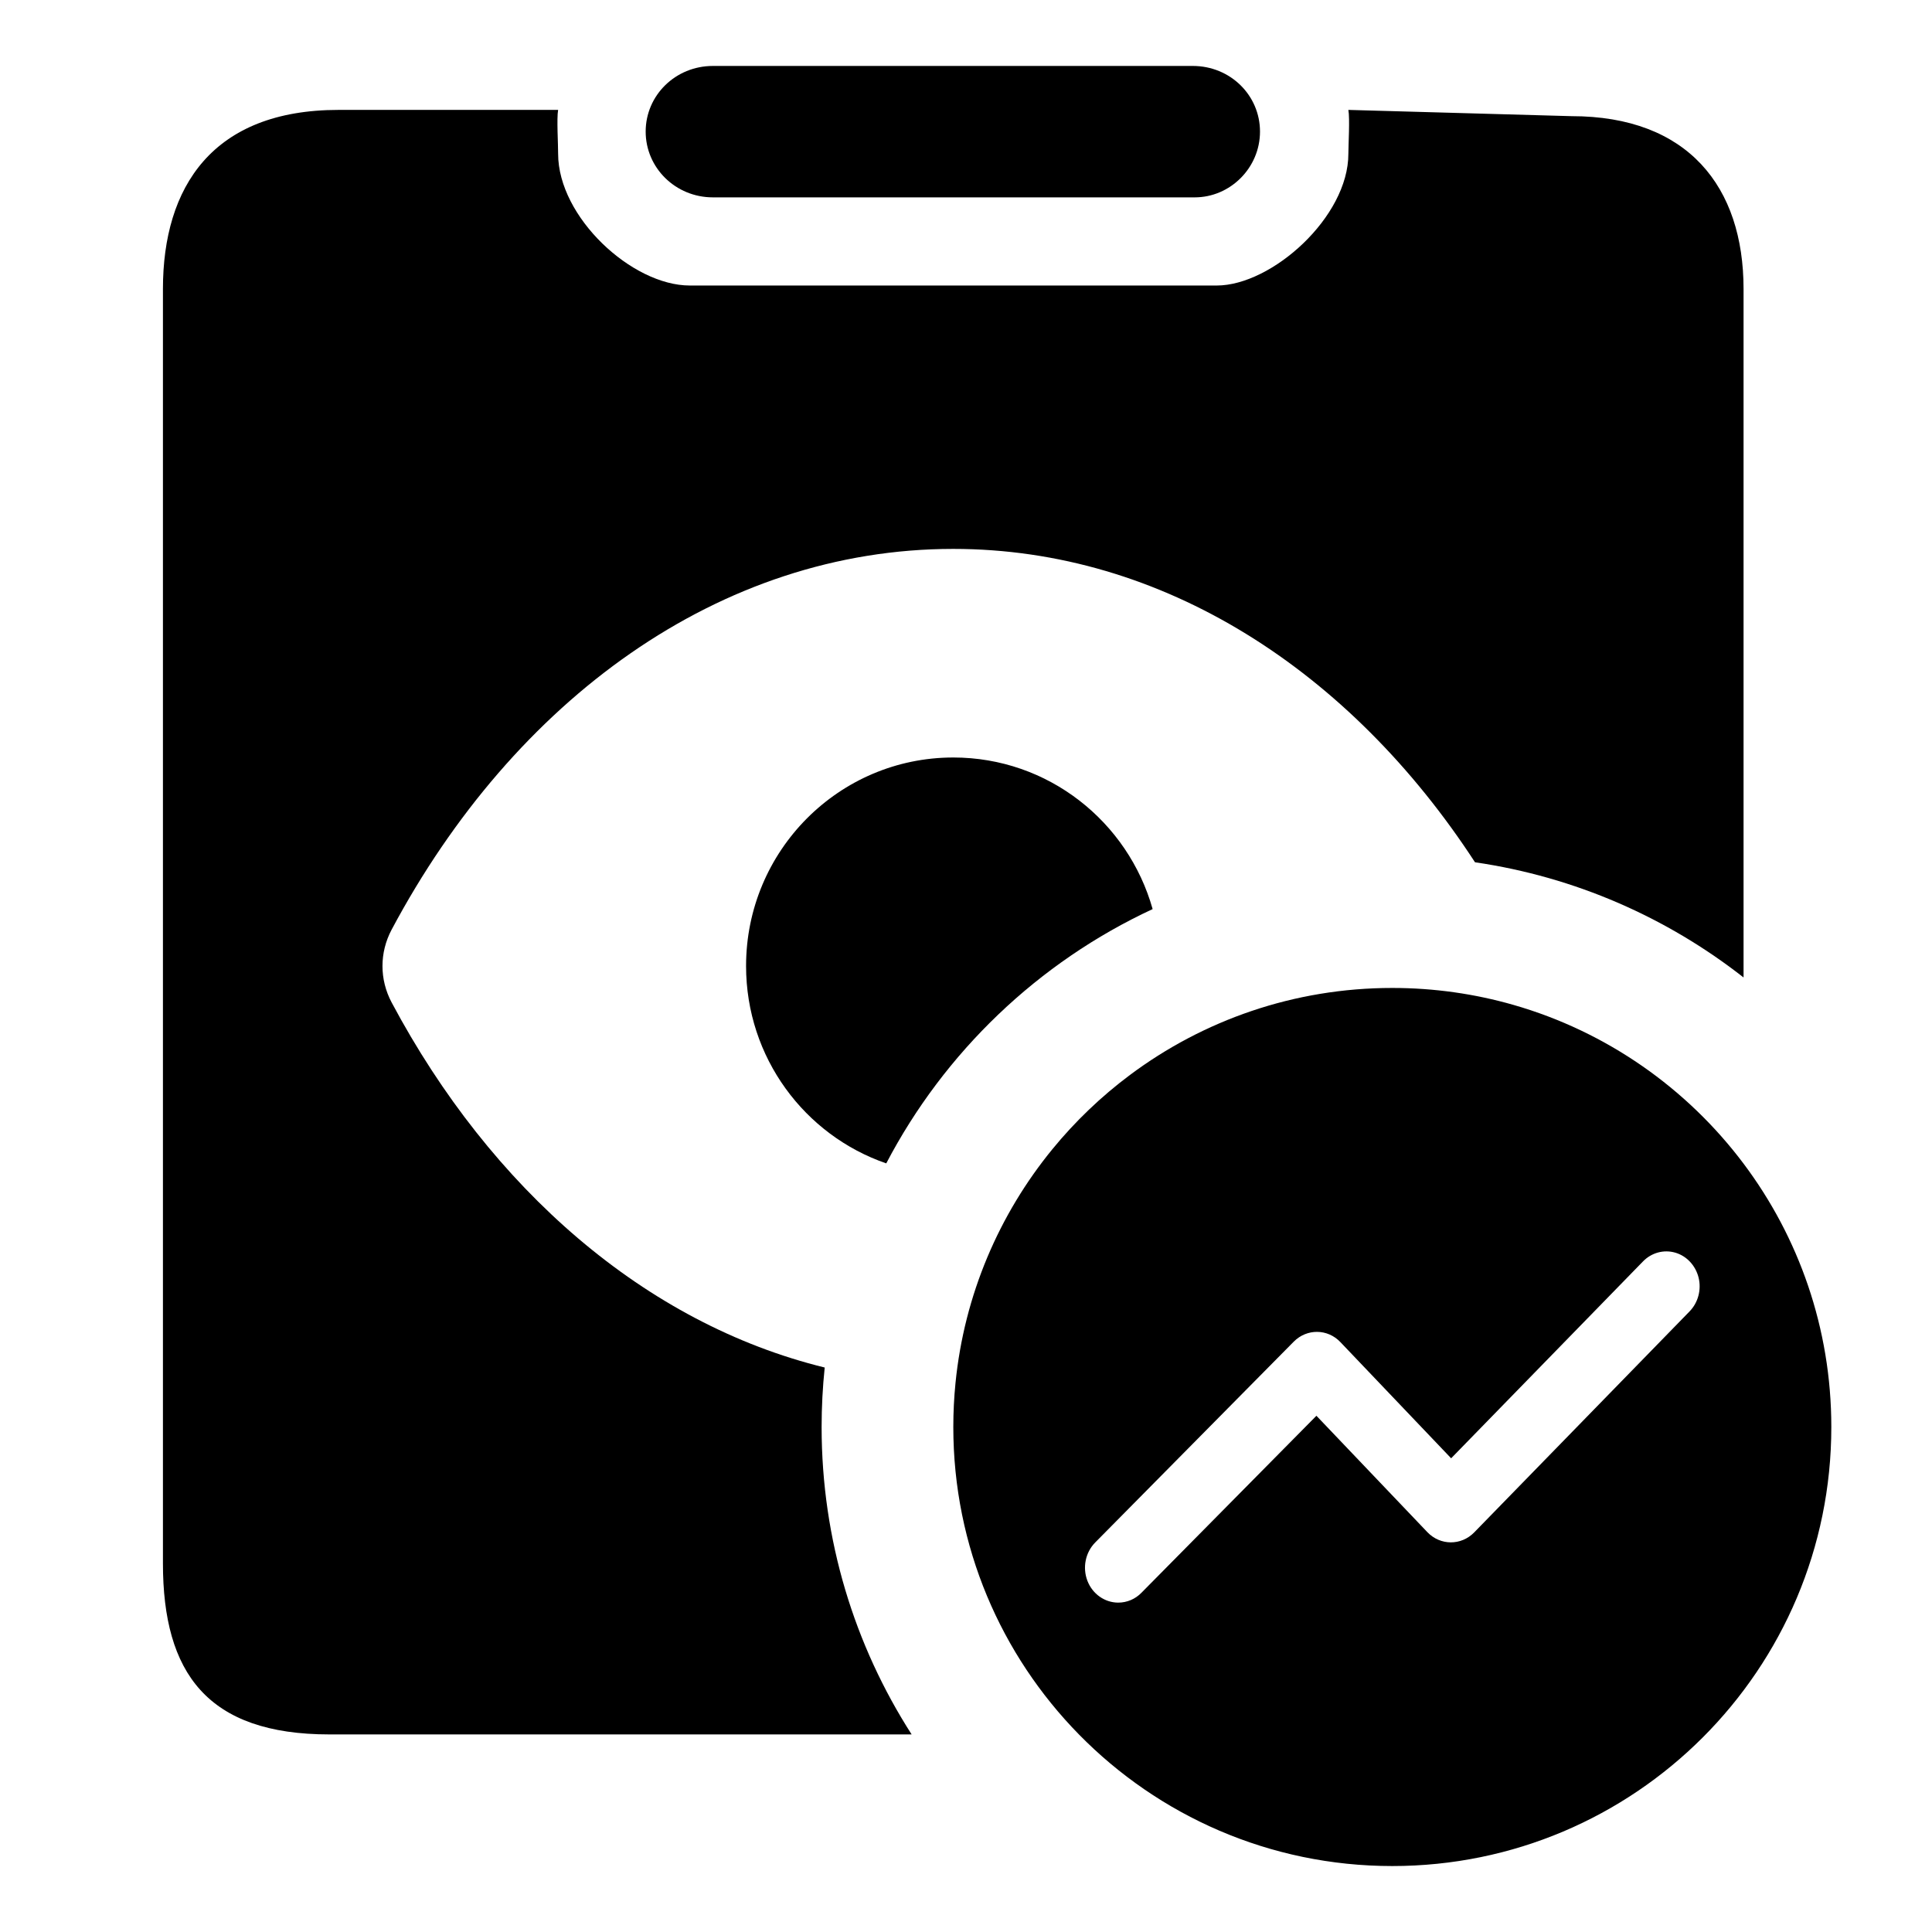 <?xml version="1.0" encoding="utf-8"?>
<!-- Generator: Adobe Illustrator 15.0.0, SVG Export Plug-In . SVG Version: 6.00 Build 0)  -->
<!DOCTYPE svg PUBLIC "-//W3C//DTD SVG 1.1//EN" "http://www.w3.org/Graphics/SVG/1.1/DTD/svg11.dtd">
<svg version="1.1" id="图层_1" xmlns="http://www.w3.org/2000/svg" xmlns:xlink="http://www.w3.org/1999/xlink" x="0px" y="0px"
	 width="1024px" height="1024px" viewBox="0 0 1024 1024" enable-background="new 0 0 1024 1024" xml:space="preserve">
<g>
	<path d="M377.843,104.607h255.396c18.771,0,34.587-15.612,34.587-34.86c0-19.259-15.771-34.792-35.609-34.792H377.843
		c-19.794,0-35.622,15.532-35.622,34.792C342.222,88.996,358.083,104.607,377.843,104.607z"/>
	<path d="M437.111,724.816c-95.066-23.346-176.851-94.64-229.559-193.535c-6.442-12.18-6.442-26.349,0-38.518
		c64.937-121.841,174.006-201.833,297.676-201.833c111.104,0,210.421,64.594,276.55,166.093
		c53.154,7.751,101.871,29.362,142.342,61.055V153.137c0-54.085-29.452-91.57-91.174-91.57l-118.283-3.317
		c0.841,4.352,0,18.782,0,23.248c0.046,33.53-40.587,69.833-69.79,69.833H365.617c-30.747,0-69.8-36.303-69.8-69.833
		c0.045-4.466-0.83-18.896,0-23.248H179.441c-66.766,0-93.081,40.803-93.081,94.888v675.515c0,58.039,23.508,90.627,88.253,90.627
		h308.574c-30.192-47.06-47.713-102.991-47.713-162.938C435.474,745.696,436.034,735.181,437.111,724.816z"/>
	<path d="M395.432,512c0,48.522,31.084,89.746,74.299,104.614c30.856-59.013,80.611-106.631,141.188-134.778
		c-13.041-46.375-55.402-80.348-105.645-80.348C444.621,401.488,395.432,450.961,395.432,512z"/>
	<path d="M924.12,616.743c-30.03-39.989-72.642-69.99-121.961-84.124c-20.4-5.847-41.946-8.984-64.226-8.984
		c-52.13,0-100.257,17.157-139.048,46.128c-15.248,11.388-29.047,24.605-41.086,39.319c-28.207,34.476-46.72,77.188-51.37,123.977
		c-0.761,7.658-1.156,15.424-1.156,23.282c0,63.455,25.401,120.961,66.571,162.938c42.224,43.05,101.033,69.766,166.089,69.766
		c128.532,0,232.704-104.171,232.704-232.703C970.638,703.971,953.328,655.636,924.12,616.743z M870.829,668.575
		c4.5-4.636,11.022-6.408,17.113-4.636c6.09,1.772,10.771,6.864,12.362,13.272c1.545,6.408-0.274,13.225-4.796,17.861
		L781.36,812.199c-6.907,7.089-17.975,7.044-24.838-0.137l-58.79-61.676l-92.786,93.854c-3.295,3.363-7.682,5.183-12.249,5.183
		c-7.182,0-13.657-4.591-16.339-11.545c-2.704-7.044-1.068-15.045,4.113-20.316l105.284-106.489
		c6.932-6.954,17.908-6.864,24.68,0.272l58.699,61.584L870.829,668.575z"/>
</g>
</svg>
